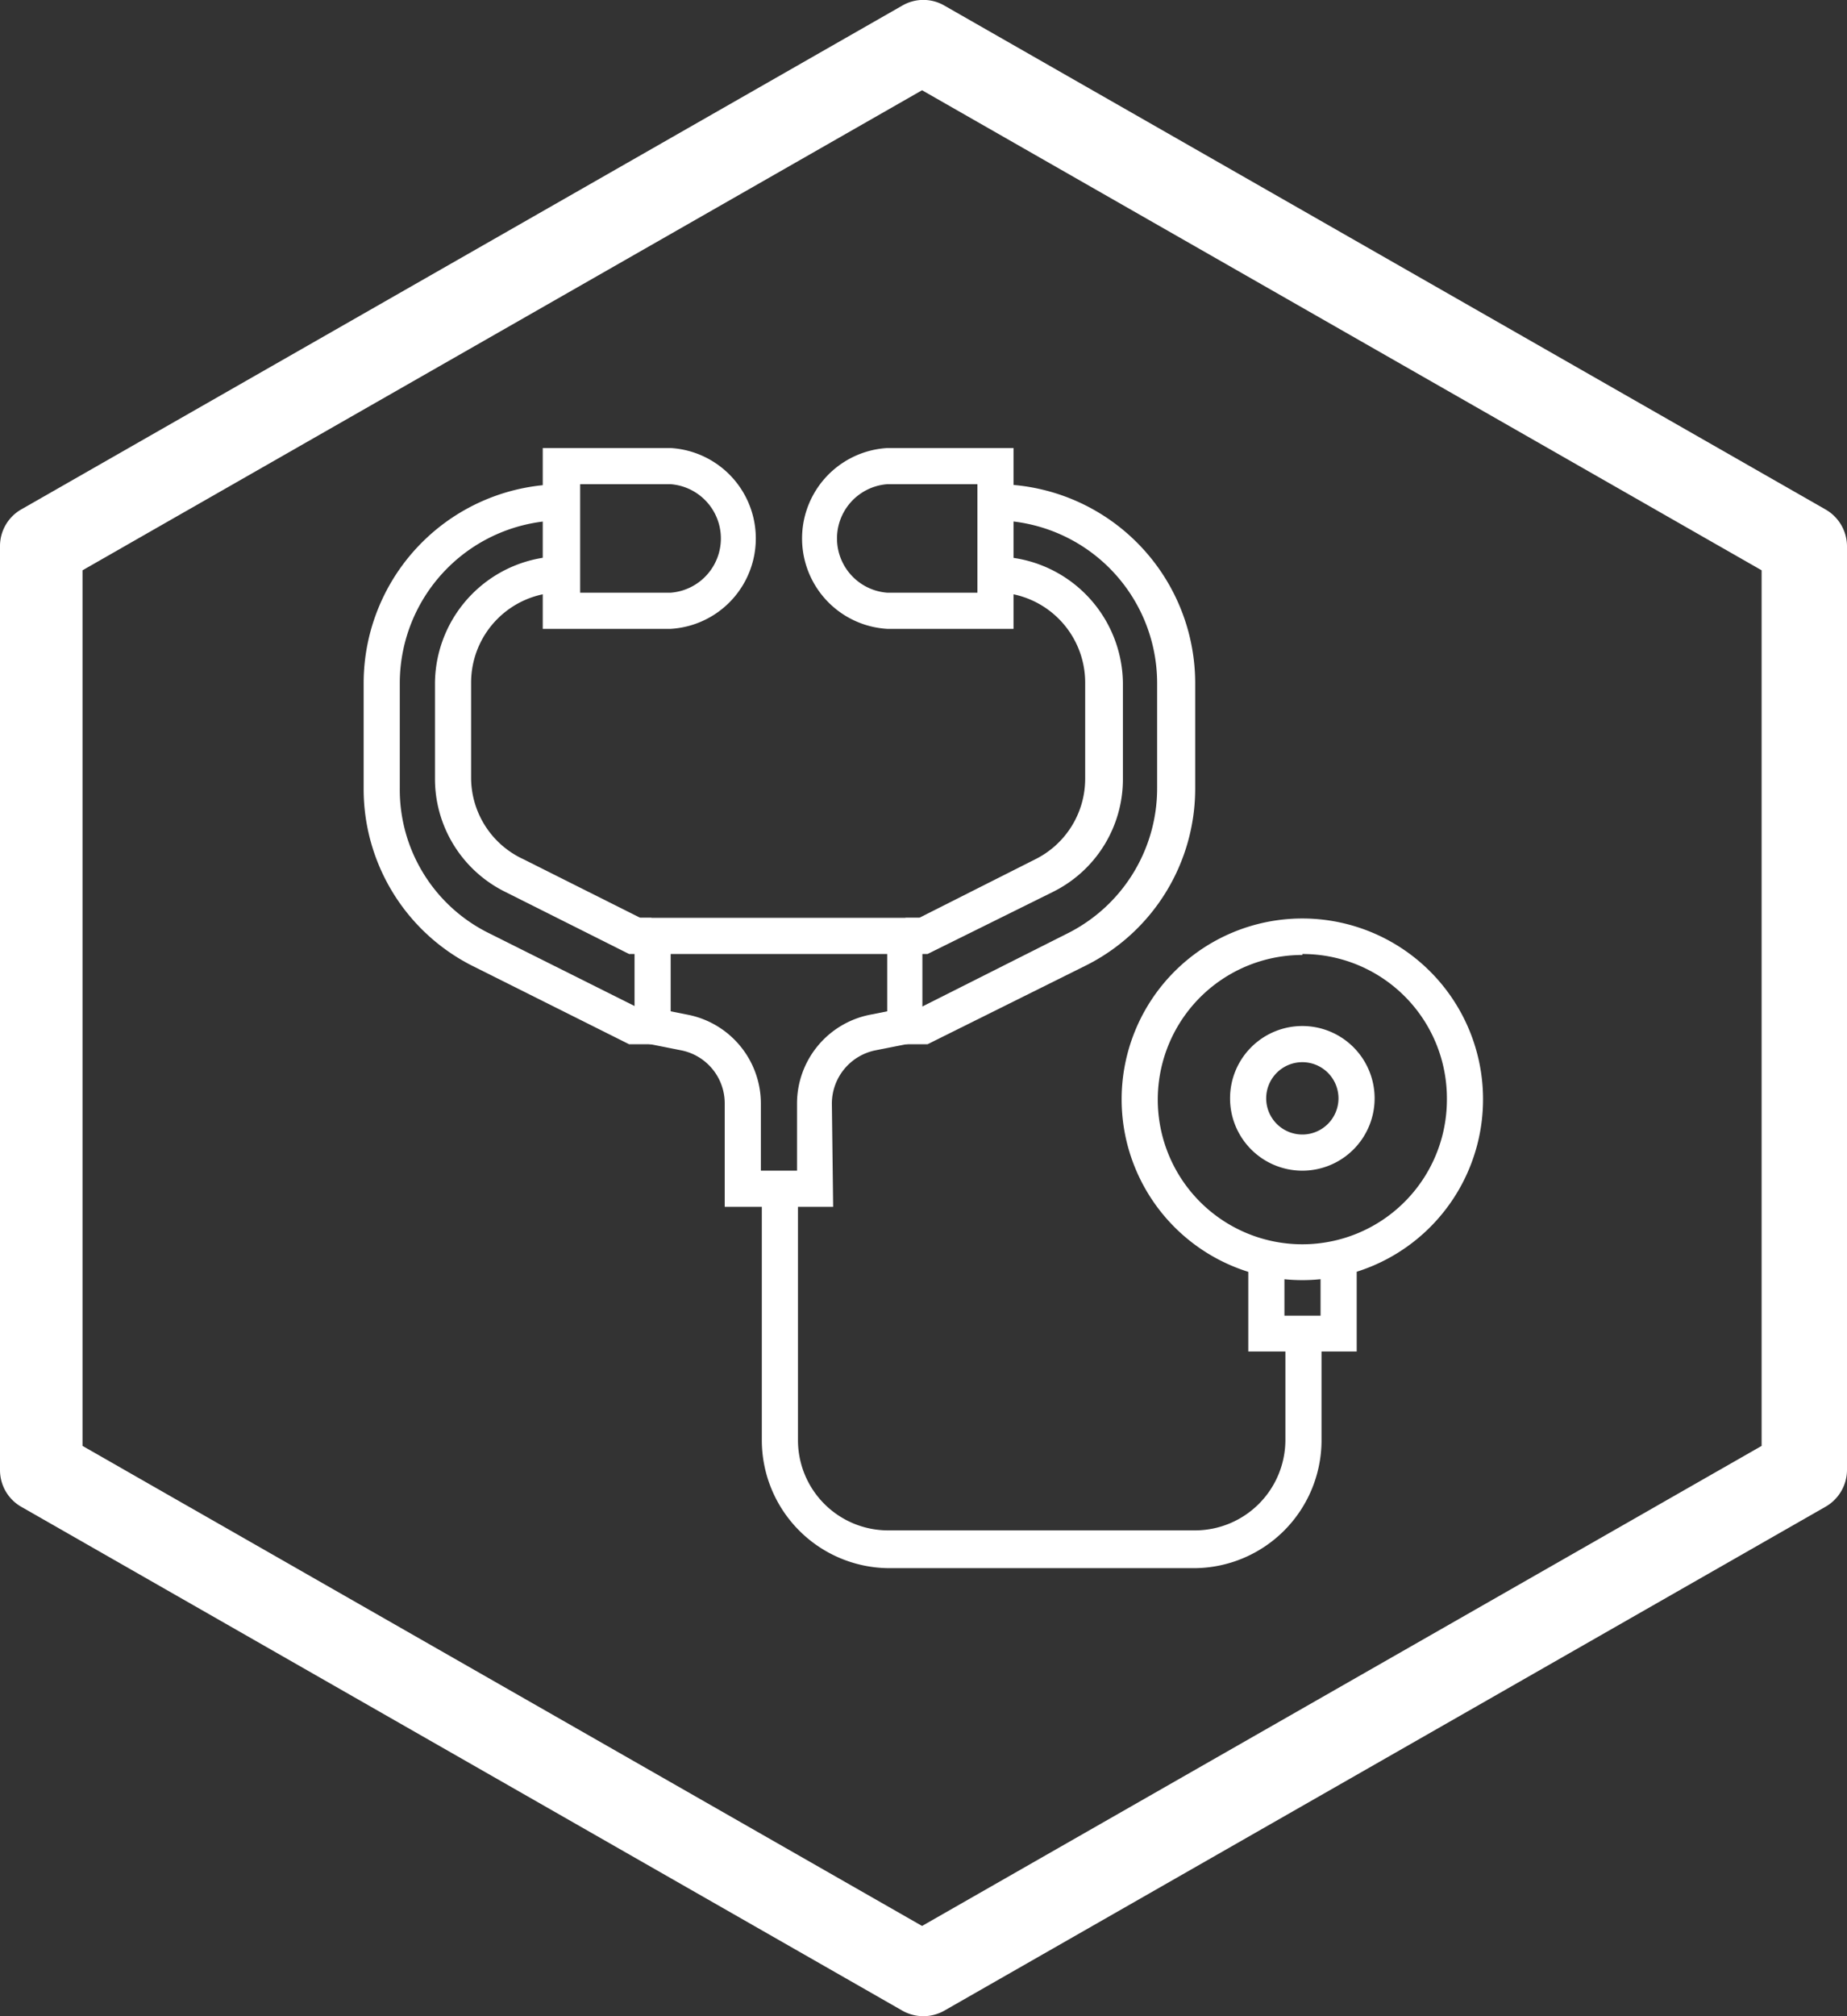 <svg id="Слой_1" data-name="Слой 1" xmlns="http://www.w3.org/2000/svg" xmlns:xlink="http://www.w3.org/1999/xlink" viewBox="0 0 57.75 63"><rect x="0" y="0" width="57.75" height="63" fill="#333333" stroke="none"/><defs><style>.cls-1{fill:none;}.cls-2{clip-path:url(#clip-path);}.cls-3{fill:#fff;}.cls-4{clip-path:url(#clip-path-2);}</style><clipPath id="clip-path" transform="translate(-2.63 0)"><rect class="cls-1" width="63" height="63"/></clipPath><clipPath id="clip-path-2" transform="translate(-2.63 0)"><rect class="cls-1" x="14" y="14" width="35" height="35"/></clipPath></defs><title>sale-sidebar-5</title><g class="cls-2"><path class="cls-3" d="M59.71,15.92,32.15.17a1.31,1.31,0,0,0-1.3,0L3.29,15.92a1.32,1.32,0,0,0-.66,1.14V45.94a1.32,1.32,0,0,0,.66,1.14L30.85,62.83a1.33,1.33,0,0,0,1.3,0L59.71,47.08a1.33,1.33,0,0,0,.67-1.14V17.06A1.33,1.33,0,0,0,59.71,15.92Zm-2,29.26-26.25,15-26.25-15V17.82l26.25-15,26.25,15Z" transform="translate(-2.63 0)"/><g class="cls-4"><path class="cls-3" d="M43.35,40A5.65,5.65,0,1,1,49,34.32,5.65,5.65,0,0,1,43.35,40Zm0-10.16a4.52,4.52,0,1,0,4.52,4.51A4.51,4.51,0,0,0,43.35,29.81Z" transform="translate(-2.63 0)"/><path class="cls-3" d="M43.35,36.58a2.26,2.26,0,1,1,2.26-2.26A2.26,2.26,0,0,1,43.35,36.58Zm0-3.39a1.13,1.13,0,1,0,1.13,1.13A1.13,1.13,0,0,0,43.35,33.19Z" transform="translate(-2.63 0)"/><path class="cls-3" d="M45.05,42.23H41.66V39.11h1.13v2h1.13v-2h1.13Z" transform="translate(-2.63 0)"/><path class="cls-3" d="M23.6,19.65h-4V14h4a2.83,2.83,0,0,1,0,5.65Zm-2.83-1.13H23.6a1.7,1.7,0,0,0,0-3.39H20.77Z" transform="translate(-2.63 0)"/><path class="cls-3" d="M34.32,19.65H30.37a2.83,2.83,0,0,1,0-5.65h3.95Zm-3.95-4.52a1.7,1.7,0,0,0,0,3.39h2.82V15.13Z" transform="translate(-2.63 0)"/><path class="cls-3" d="M31.63,32.63h-.69V31.5h.43L36,29.17a5.07,5.07,0,0,0,2.81-4.55V21.34a5.09,5.09,0,0,0-5.08-5.08V15.13A6.22,6.22,0,0,1,40,21.34v3.28a6.18,6.18,0,0,1-3.44,5.56Z" transform="translate(-2.63 0)"/><path class="cls-3" d="M31.63,29.81h-.69V28.68h.43L35,26.85a2.81,2.81,0,0,0,1.56-2.52v-3a2.82,2.82,0,0,0-2.82-2.82V17.39a4,4,0,0,1,4,3.95v3a3.93,3.93,0,0,1-2.19,3.53Z" transform="translate(-2.63 0)"/><path class="cls-3" d="M23,32.63h-.7l-4.9-2.45A6.19,6.19,0,0,1,14,24.62V21.34a6.22,6.22,0,0,1,6.21-6.21v1.13a5.09,5.09,0,0,0-5.08,5.08v3.28a5,5,0,0,0,2.81,4.55L22.6,31.5H23Z" transform="translate(-2.63 0)"/><path class="cls-3" d="M23,29.81h-.7l-3.89-1.95a3.94,3.94,0,0,1-2.18-3.53v-3a4,4,0,0,1,3.95-3.95v1.13a2.82,2.82,0,0,0-2.82,2.82v3A2.81,2.81,0,0,0,19,26.85l3.65,1.83H23Z" transform="translate(-2.63 0)"/><path class="cls-3" d="M28.68,37.71H25.29V34.48a1.69,1.69,0,0,0-1.36-1.66l-1.46-.29V28.68h9v3.85L30,32.82a1.7,1.7,0,0,0-1.36,1.66Zm-2.26-1.13h1.13v-2.1a2.83,2.83,0,0,1,2.27-2.77l.55-.11V29.81H23.6V31.6l.55.11a2.83,2.83,0,0,1,2.27,2.77Z" transform="translate(-2.63 0)"/><path class="cls-3" d="M40,49h-9.6a4,4,0,0,1-3.95-4v-7.9h1.13v7.9a2.82,2.82,0,0,0,2.82,2.82H40a2.83,2.83,0,0,0,2.82-2.82V41.66h1.13v3.39A4,4,0,0,1,40,49Z" transform="translate(-2.63 0)"/></g></g></svg>